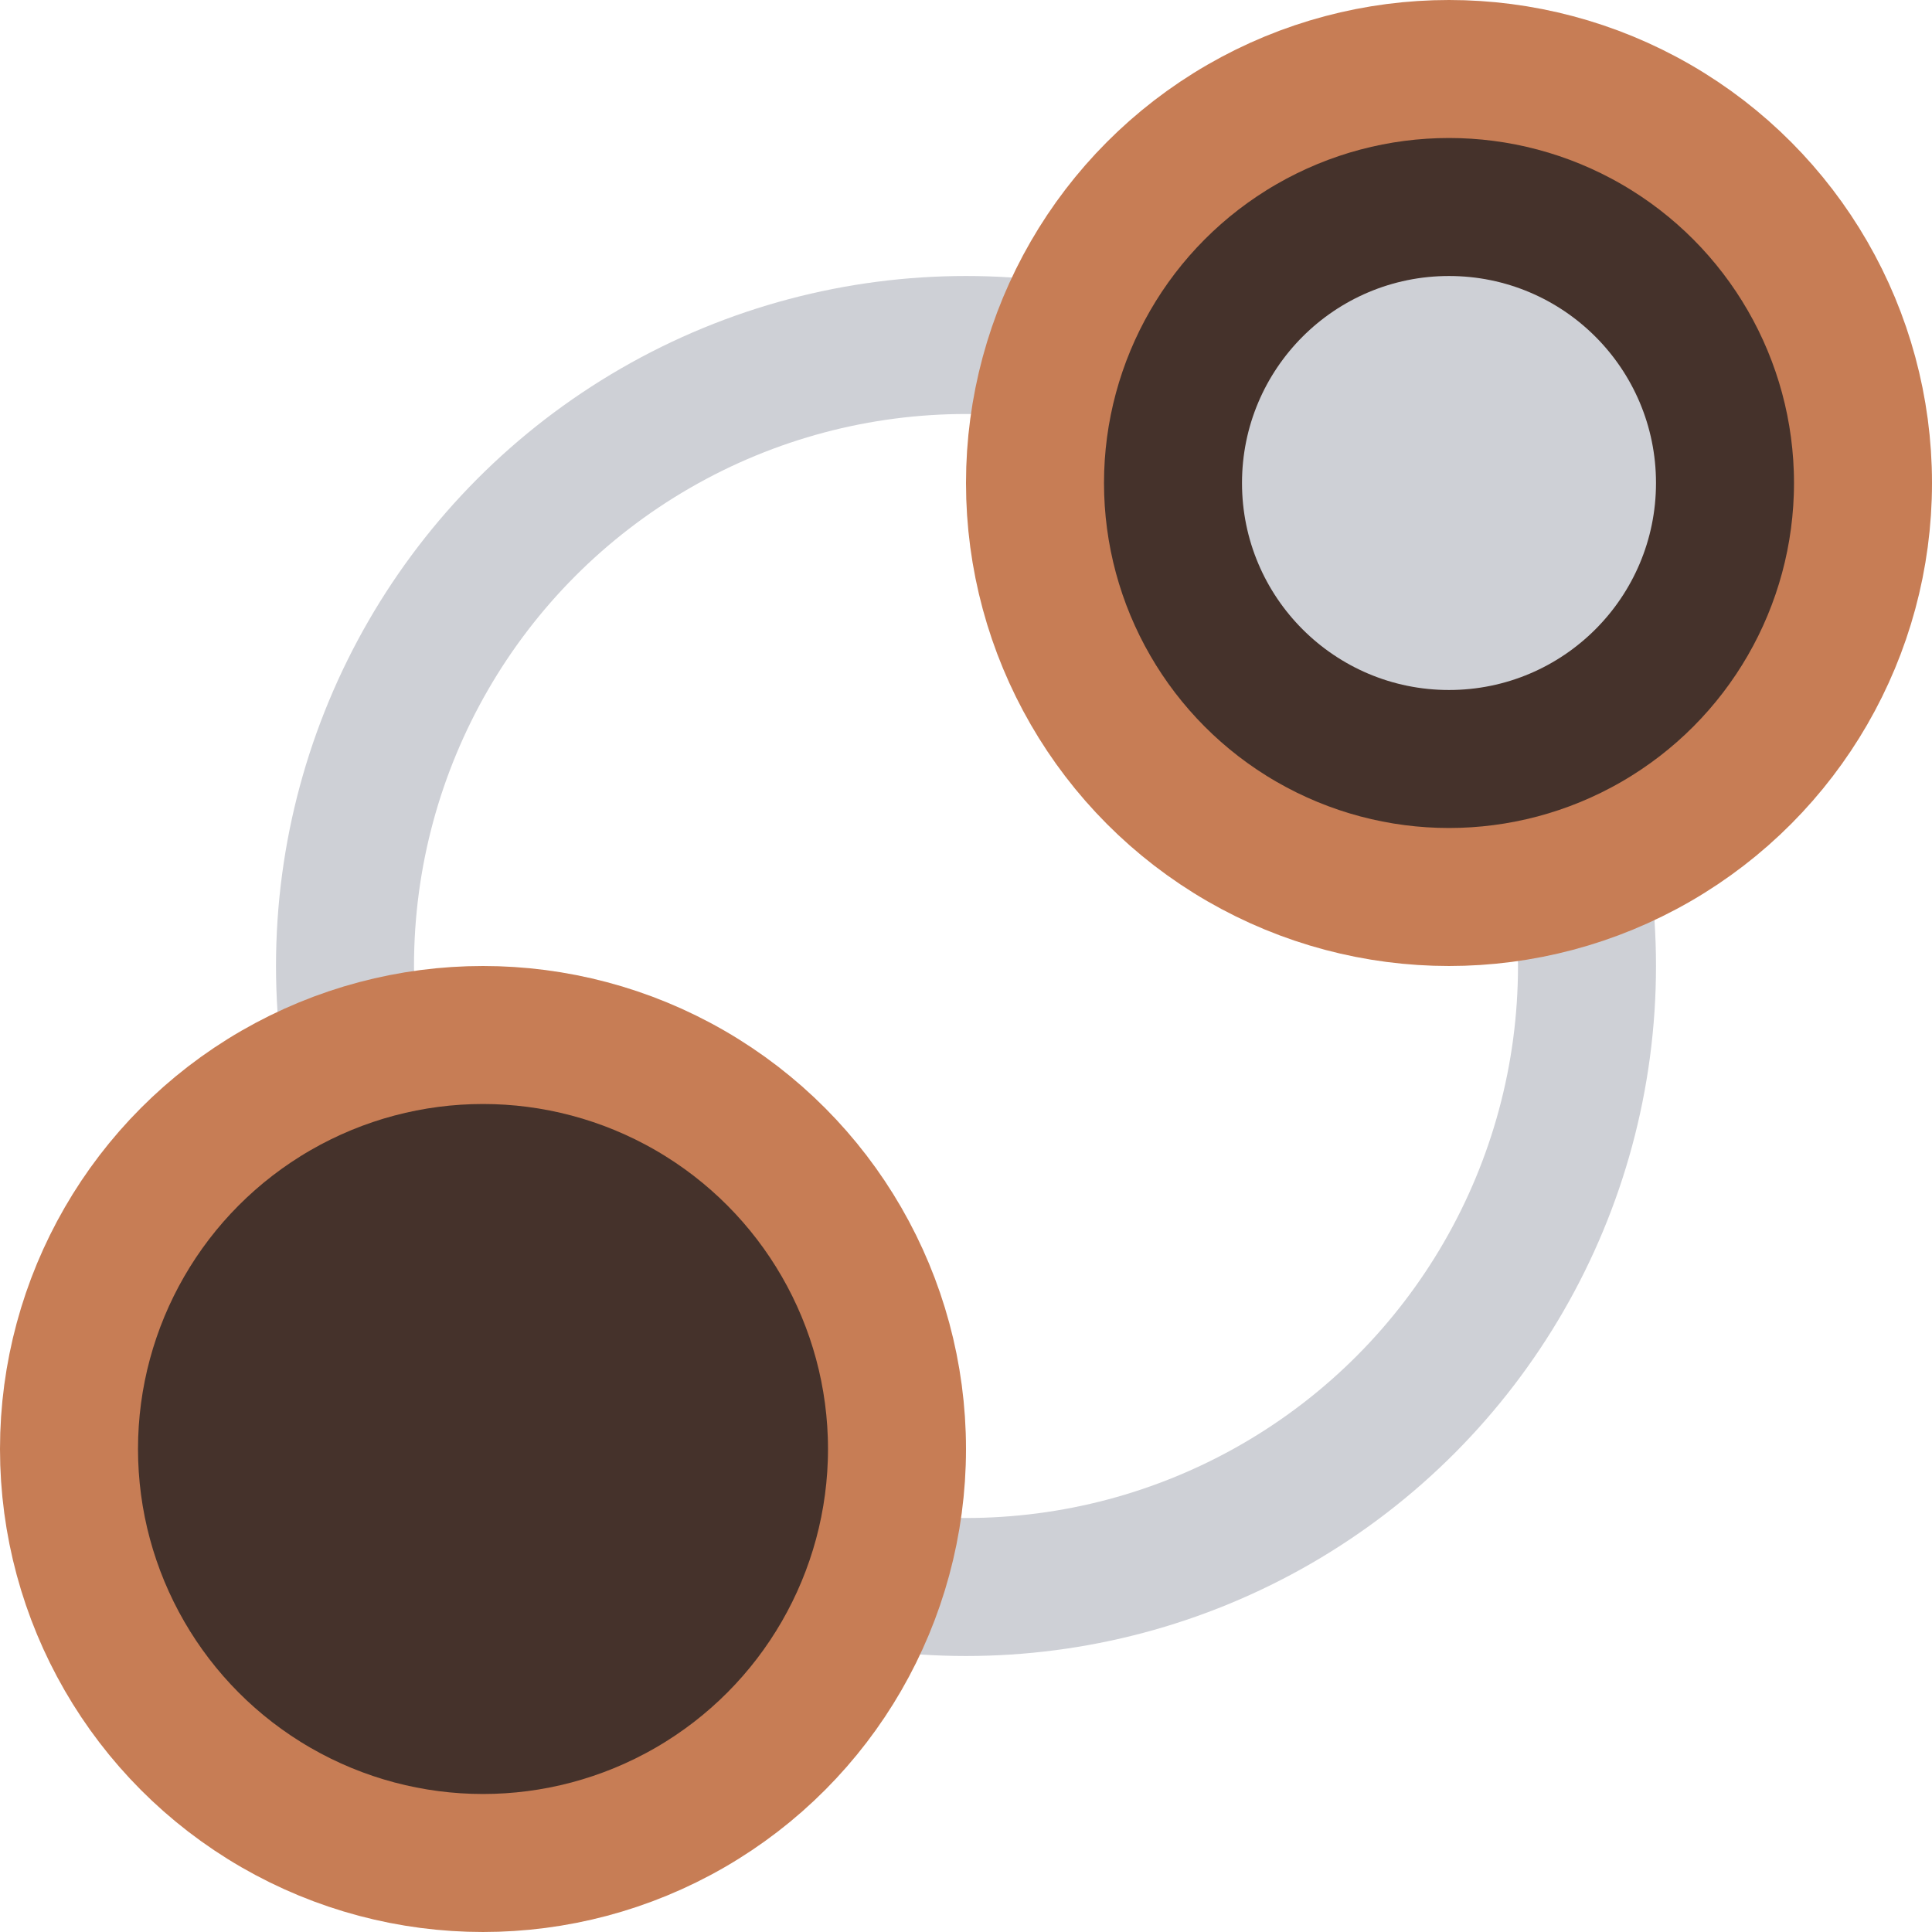 <svg width="14" height="14" viewBox="0 0 14 14" fill="none" xmlns="http://www.w3.org/2000/svg">
<circle cx="7" cy="7" r="4.5" stroke="#CED0D6"/>
<circle cx="10.5" cy="3.5" r="3" fill="#45322B" stroke="#C77D55"/>
<circle cx="3.5" cy="10.5" r="3" fill="#45322B" stroke="#C77D55"/>
<circle cx="10.5" cy="3.5" r="1.5" fill="#CED0D6"/>
</svg>
